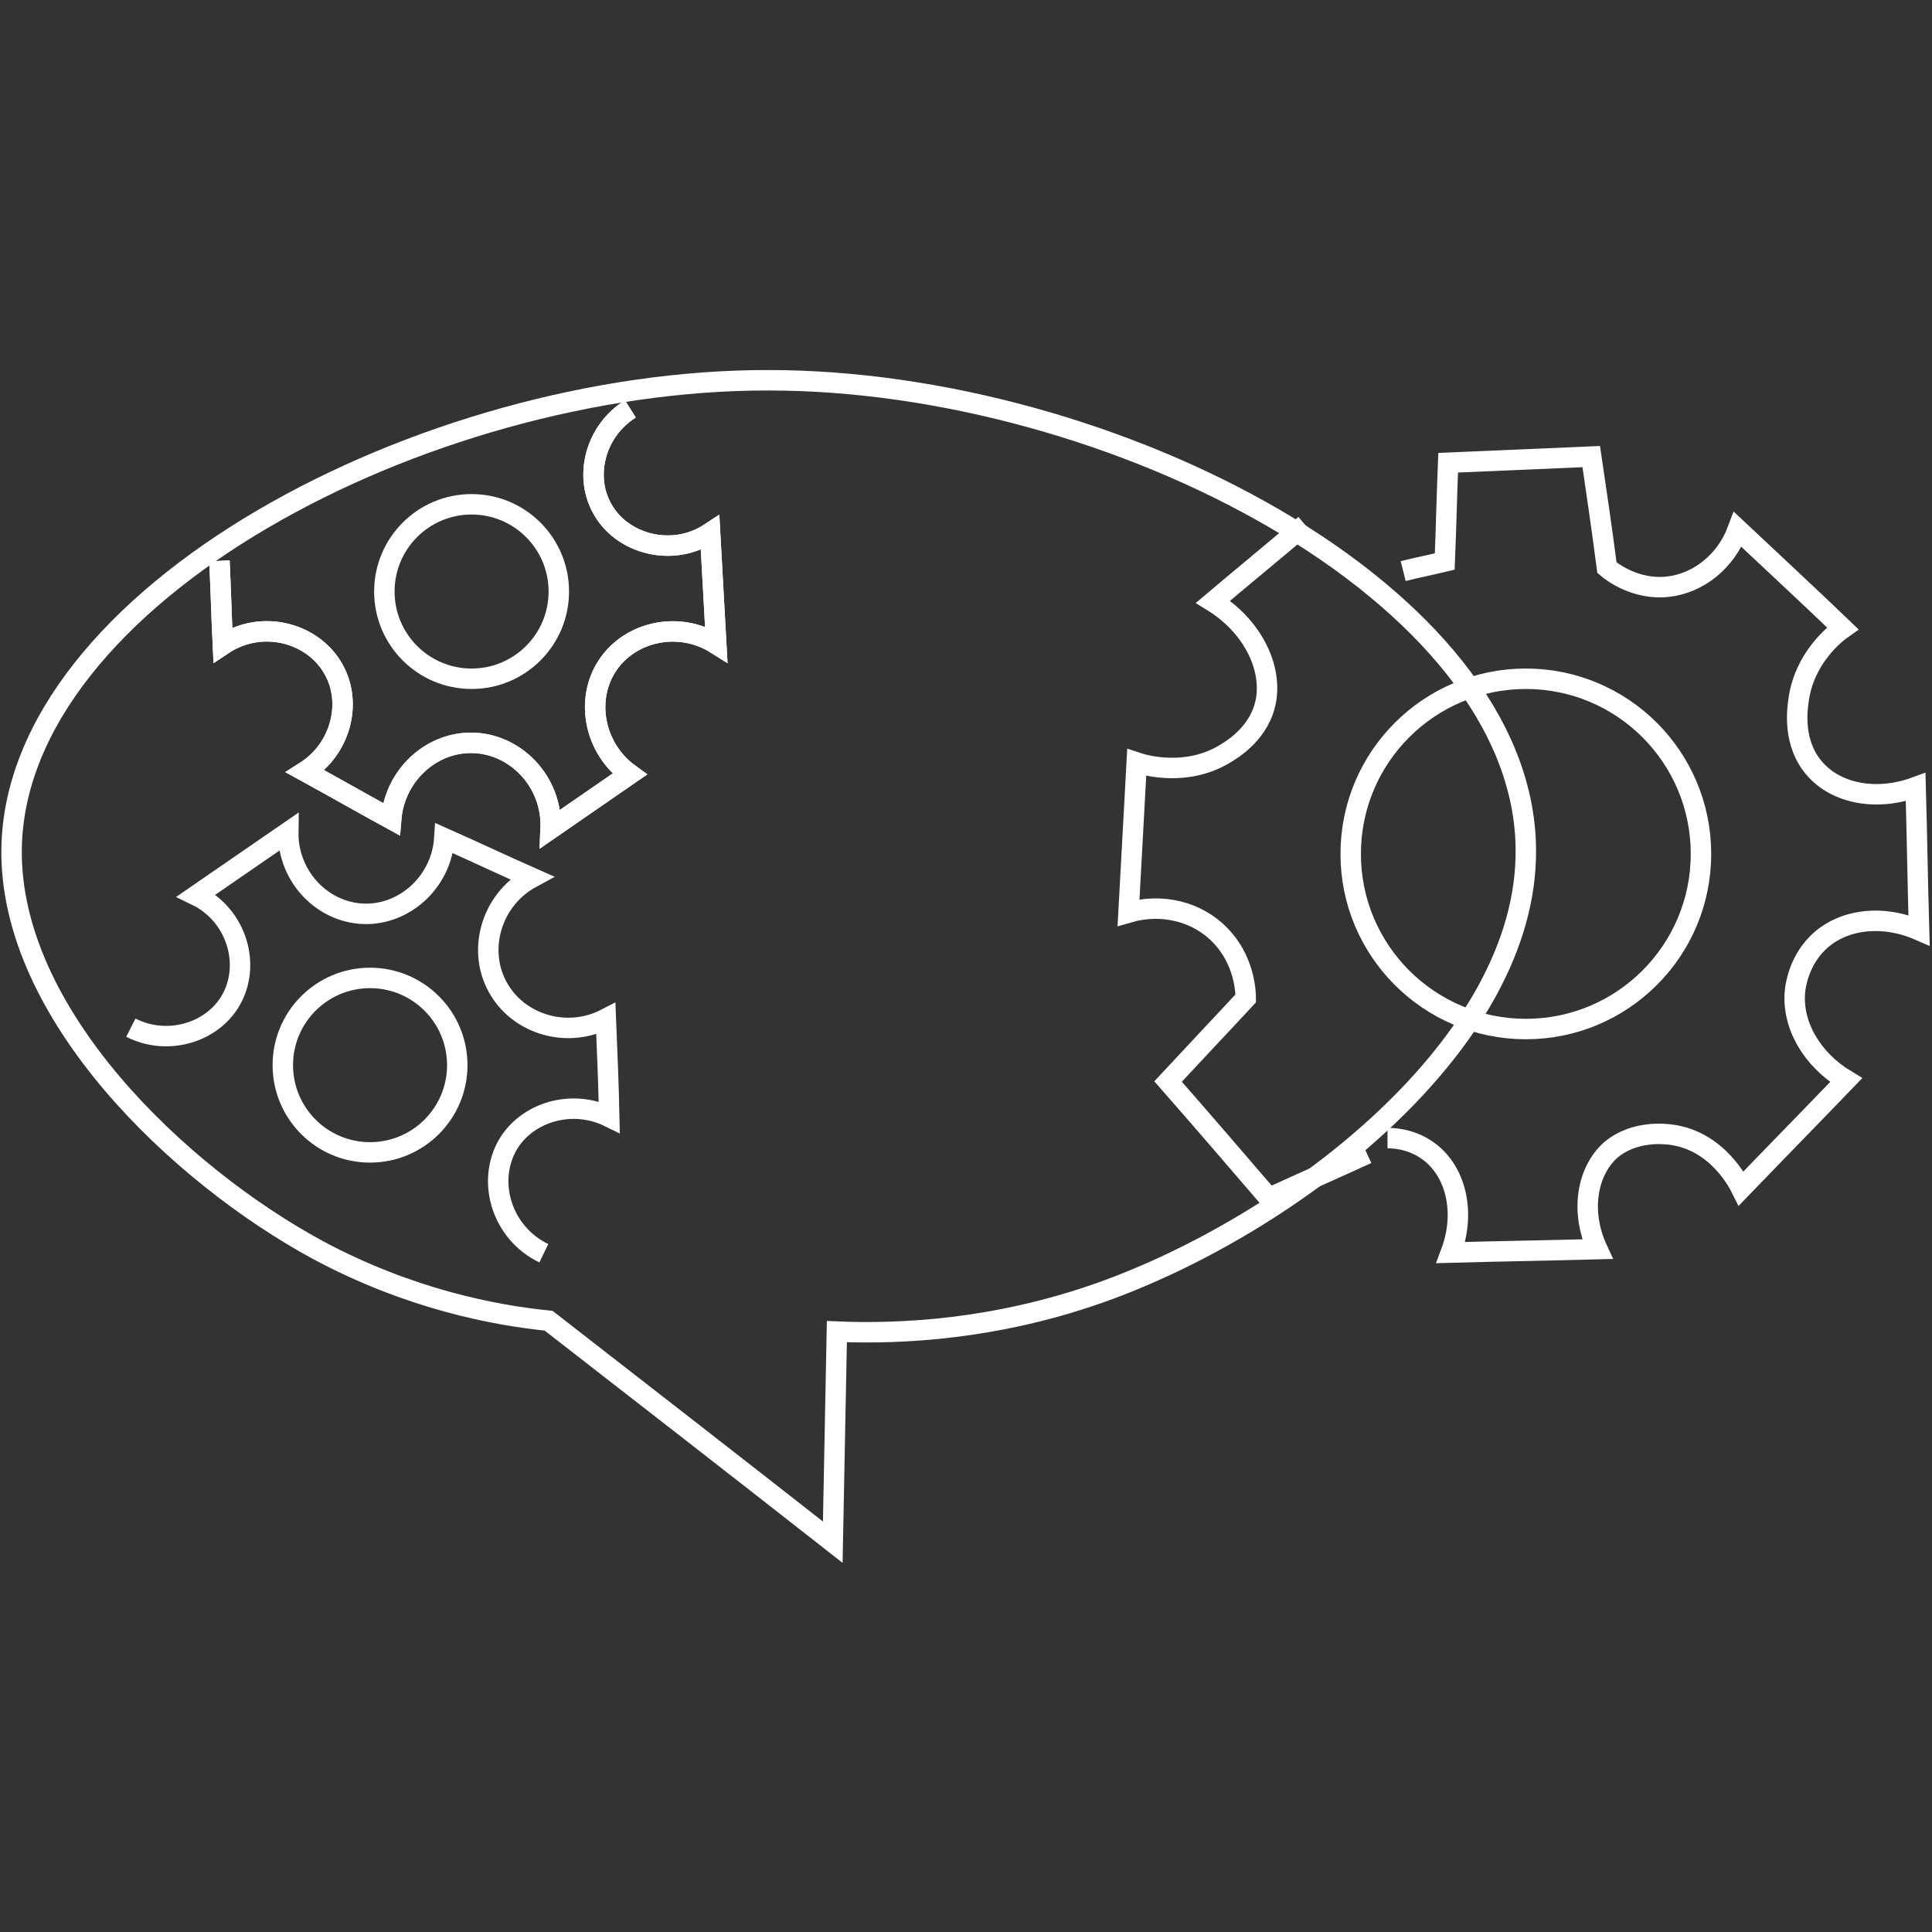 <?xml version="1.0" encoding="utf-8"?>
<!-- Generator: Adobe Illustrator 21.1.0, SVG Export Plug-In . SVG Version: 6.00 Build 0)  -->
<svg version="1.1" id="Слой_1" xmlns="http://www.w3.org/2000/svg" xmlns:xlink="http://www.w3.org/1999/xlink" x="0px" y="0px"
	 viewBox="0 0 283.5 283.5" style="enable-background:new 0 0 283.5 283.5;" xml:space="preserve">
<rect x="0" y="0" width="283.5" height="283.5" fill="#333333" stroke="none"/>
<style type="text/css">
	.st0{fill:none;stroke:#fff;stroke-width:3;stroke-miterlimit:10;}
</style>
<path class="st0" d="M1.7,124.6c-0.3,24.2,24.6,47.8,44.9,58.8c13.4,7.2,25.9,9.6,33.9,10.4c13.9,10.8,27.8,21.6,41.7,32.5
	c0.2-10.3,0.4-20.6,0.6-30.9c9.4,0.4,23.3-0.3,38.6-5.7c28.2-10,62.8-36.6,62.5-65.1c-0.3-37.5-60.8-68.8-111.1-68.8
	C62.2,55.7,2.2,87.4,1.7,124.6z"/>
<circle class="st0" cx="223.9" cy="125.3" r="25.7"/>
<circle class="st0" cx="54.3" cy="156.3" r="12.8"/>
<circle class="st0" cx="69.2" cy="86.8" r="12.8"/>
<path class="st0" d="M205.9,83.8c2-0.5,4-0.9,6.1-1.4c0.2-4.8,0.3-9.6,0.5-14.5c7-0.3,14-0.6,21-0.9c0.8,5.4,1.6,10.9,2.3,16.3
	c0.7,0.6,4.2,3.3,8.9,2.8c4.6-0.5,8.6-3.8,10.3-8.4c5.1,4.8,10.3,9.6,15.4,14.5c-1,0.7-5.7,4.3-6.5,10.7c-0.2,1.4-0.8,6.2,2.3,9.8
	c3.2,3.8,9.2,4.9,14.9,2.8c0.2,7,0.3,14,0.5,21c-5.5-2.4-11.4-1.6-14.9,1.9c-2.7,2.7-3.2,6.1-3.3,7c-0.5,5,2.5,10.1,7.5,13.1
	c-5.1,5.3-10.3,10.6-15.4,15.9c-0.3-0.6-3.4-7-10.3-7.9c-0.8-0.1-5.4-0.7-8.9,2.3c-3.5,3.2-4.4,9.1-1.9,14.5
	c-7.2,0.2-14.3,0.3-21.5,0.5c2.1-5.6,0.9-11.4-2.8-14.5c-2.4-2-5.1-2.3-6.5-2.3"/>
<path class="st0" d="M200.6,169.3c-4.8,2.2-9.6,4.3-14.4,6.5c-4.9-5.7-9.8-11.4-14.8-17.1c3.8-4.1,7.6-8.1,11.4-12.2
	c0-1-0.2-5.6-3.7-9.2c-3.4-3.6-8.7-4.8-13.5-3.4c0.4-7.3,0.8-14.7,1.2-22c1.2,0.4,7.2,2.1,12.8-1.2c1.2-0.7,5.4-3.2,6.2-8.1
	c0.8-5.1-2.3-10.9-7.8-14.3c4.5-3.8,9-7.5,13.5-11.3"/>
<path class="st0" d="M92.5,60c-5.1,3.2-6.8,9.7-4.2,14.5c2.8,5.3,10.3,7.4,15.9,3.7c0.3,5.4,0.6,10.9,0.9,16.3
	c-5.7-3.6-13.2-1.7-16.3,3.7c-2.9,5-1.4,11.8,3.6,15.4c-3.9,2.7-7.7,5.3-11.6,8c0.3-6.9-5.2-12.6-11.7-12.6c-6,0-11.2,4.9-11.7,11.2
	c-4.2-2.3-8.4-4.7-12.6-7c5.2-3.3,6.9-10,4.2-14.9c-3-5.5-10.6-7.5-16.3-3.7c-0.2-4.1-0.3-8.2-0.5-12.3"/>
<path class="st0" d="M92.5,60c-5.1,3.2-6.8,9.7-4.2,14.5c2.8,5.3,10.3,7.4,15.9,3.7c0.3,5.4,0.6,10.9,0.9,16.3
	c-5.7-3.6-13.2-1.7-16.3,3.7c-2.9,5-1.4,11.8,3.6,15.4c-3.9,2.7-7.7,5.3-11.6,8c0.3-6.9-5.2-12.6-11.7-12.6c-6,0-11.2,4.9-11.7,11.2
	c-4.2-2.3-8.4-4.7-12.6-7c5.2-3.3,6.9-10,4.2-14.9c-3-5.5-10.6-7.5-16.3-3.7c-0.2-4.1-0.3-8.2-0.5-12.3"/>
<path class="st0" d="M19.2,150.8c5.3,2.7,11.8,0.8,14.6-3.9c3.1-5.2,1-12.6-5-15.5c4.5-3.1,9-6.2,13.5-9.3
	c-0.1,6.7,5.3,12.1,11.6,12c5.8-0.1,10.9-4.9,11.3-11.1c4.3,1.9,8.5,3.9,12.8,5.8c-6.1,3.3-8.1,11-4.7,16.5c3.1,5.1,10,7.1,15.6,4.2
	c0.2,4.8,0.4,9.6,0.5,14.4c-5.5-2.7-12.1-0.7-14.9,4.1c-3.1,5.4-0.9,12.9,5.3,15.9"/>
</svg>
